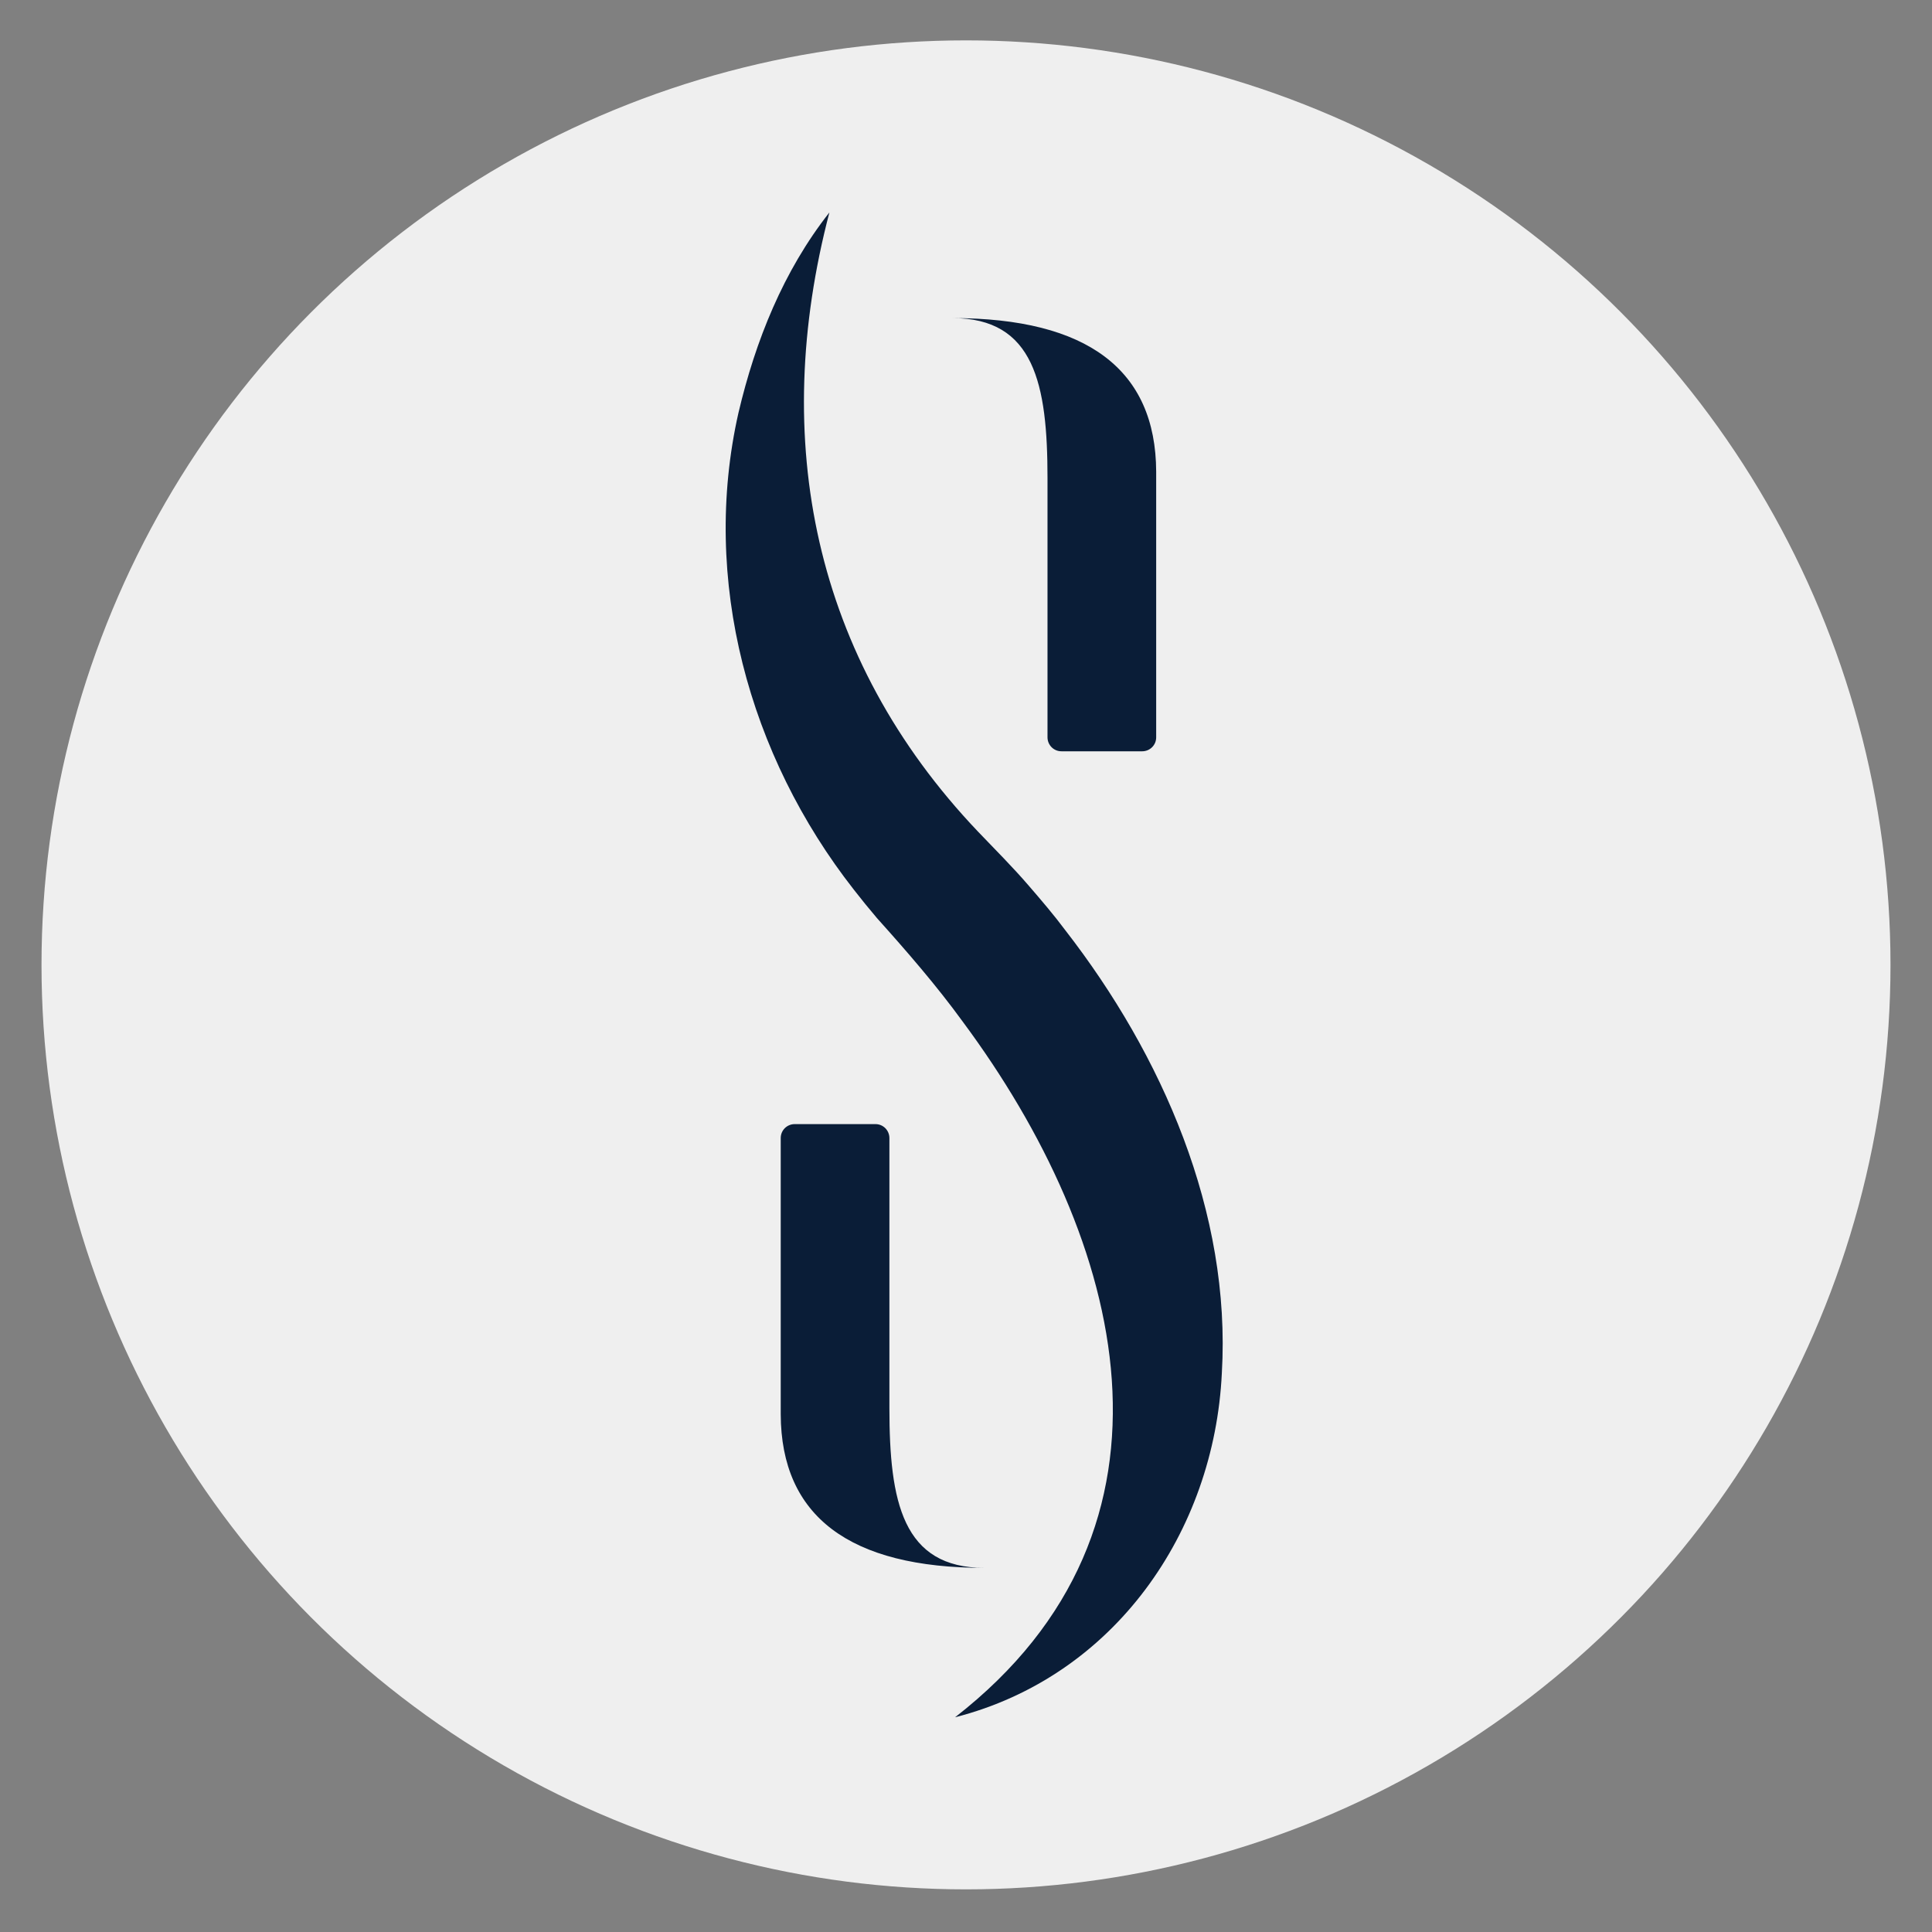 <?xml version="1.0" encoding="utf-8"?>
<!-- Generator: Adobe Illustrator 25.0.1, SVG Export Plug-In . SVG Version: 6.00 Build 0)  -->
<svg version="1.1" id="Capa_1" xmlns="http://www.w3.org/2000/svg" xmlns:xlink="http://www.w3.org/1999/xlink" x="0px" y="0px"
	 viewBox="0 0 512 512" style="enable-background:new 0 0 512 512;" xml:space="preserve">
<rect x="0" y="0" width="512" height="512" fill="#808080" stroke="none"/>
<style type="text/css">
	.st0{fill:#EFEFEF;}
	.st1{fill:#0A1D37;}
</style>
<circle class="st0" cx="256" cy="255.7" r="245"/>
<path class="st1" d="M252.4,84.3c21.7,0,25.2,17.5,25.2,42.4v68.7c0,2,1.6,3.7,3.7,3.7h21.4c2,0,3.7-1.6,3.7-3.7V125
	C306.3,98,288.2,84.3,252.4,84.3"/>
<path class="st1" d="M219.8,56.3c-15.8,60.3-4.3,118.1,39.3,164c4.4,4.6,9.5,9.7,13.6,14.5c3.2,3.7,6.7,7.8,9.6,11.7
	c25.7,33.1,44,74.8,41.5,117.4c-2,42.1-28.5,80.4-70.7,91.2c65.1-50.6,45-126.5,2-184.4c-6.9-9.5-14.8-18.6-22.7-27.4
	c-1.8-2.1-4.4-5.3-6.1-7.5c-27.9-35.6-40.6-82.2-30.6-126.4C200.2,90.3,207.6,71.8,219.8,56.3"/>
<path class="st1" d="M260.9,415.5c-21.7,0-25.2-17.5-25.2-42.4v-71.5c0-2-1.6-3.7-3.7-3.7h-21.4c-2,0-3.7,1.6-3.7,3.7v73.2
	C207,401.8,225.1,415.5,260.9,415.5"/>
</svg>
